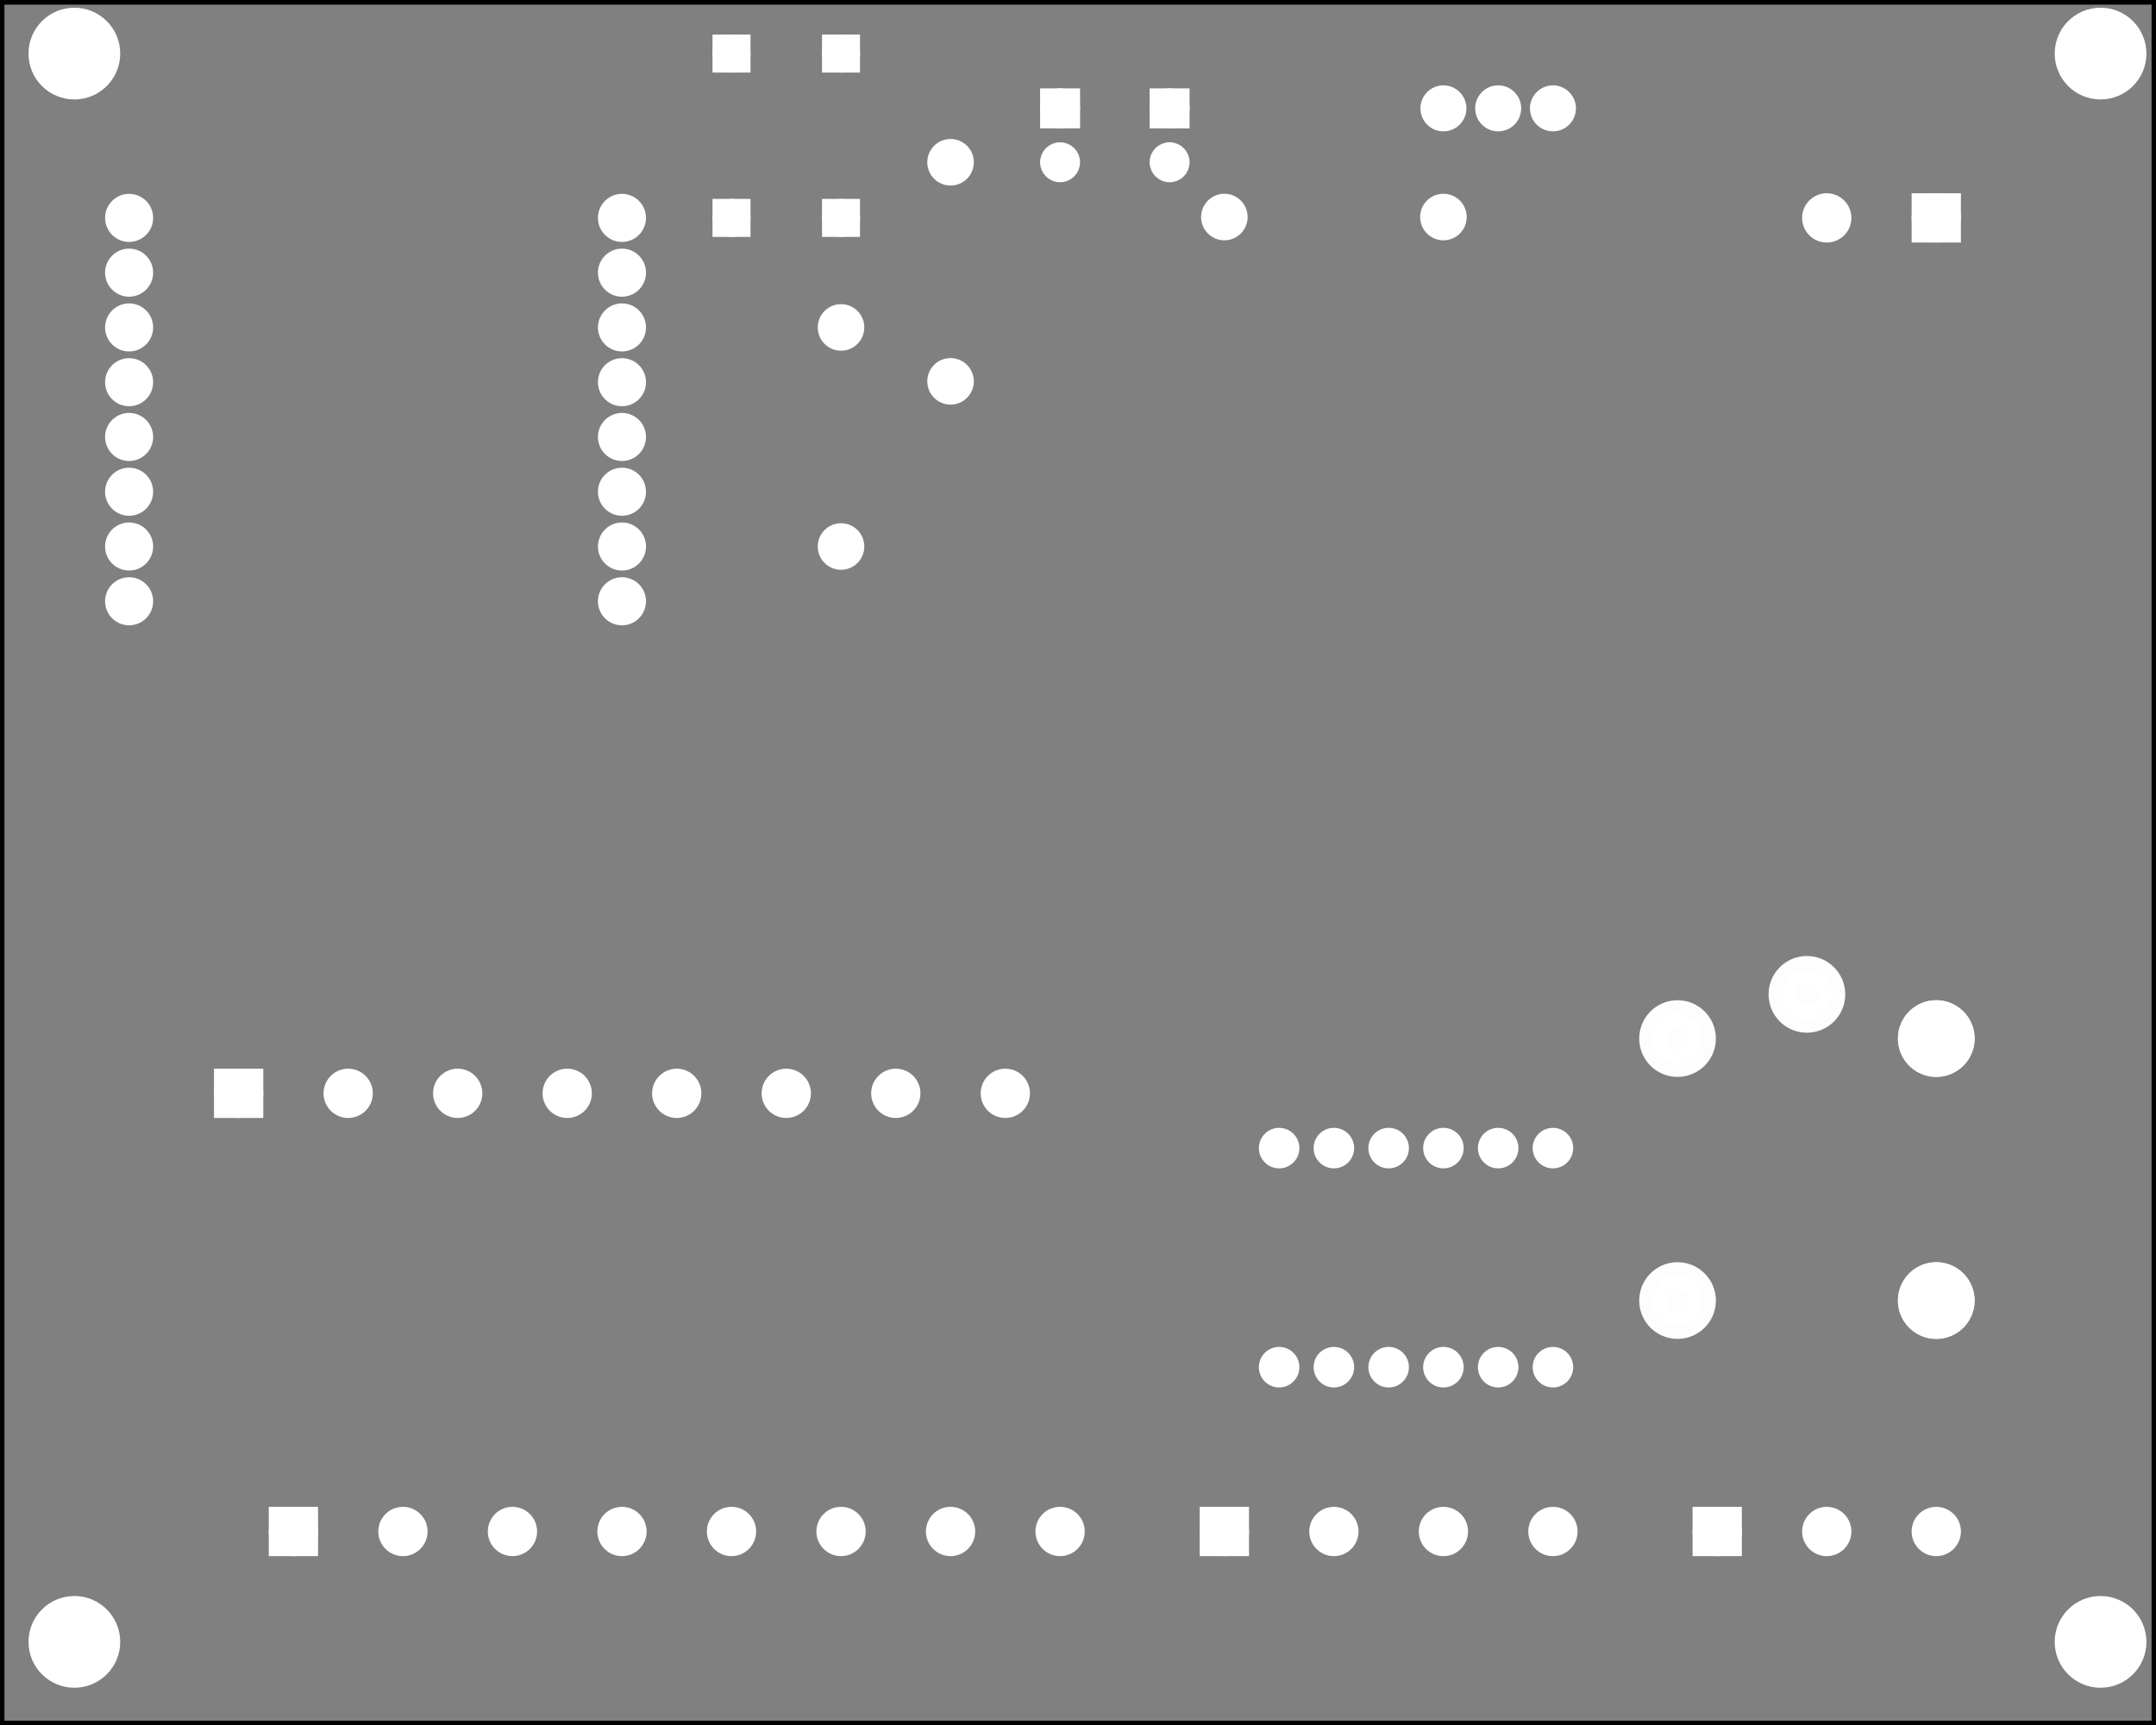 <?xml version='1.0' encoding='UTF-8' standalone='no'?>
<!-- Created with Fritzing (http://www.fritzing.org/) -->
<svg xmlns="http://www.w3.org/2000/svg" baseProfile="tiny" xmlns:svg="http://www.w3.org/2000/svg" width="3.937in" x="0in"  version="1.2" y="0in" viewBox="0 0 283.465 226.772" height="3.15in">
 <rect x="0" y="0" width="283.465" height="226.772" fill="#808080" stroke="none"/>
 <g transform="matrix(-1, 0, 0, 1, 283.465, 0)">
  <g partID="57662">
   <g id="silkscreen0">
    <rect stroke="black" width="282.889" x="0.288" fill="none" y="0.288" stroke-width="0.576" height="226.196"/>
   </g>
  </g>
  <g partID="57660">
   <g id="board">
    <rect id="boardoutline" stroke="black" width="282.889" x="0.288" fill-opacity="0.5" fill="none" y="0.288" stroke-width="0.5" height="226.196"/>
   </g>
  </g>
  <g partID="57662">
   <g id="silkscreen0">
    <rect stroke="black" width="282.889" x="0.288" fill="none" y="0.288" stroke-width="0.576" height="226.196"/>
   </g>
  </g>
  <g partID="854200830">
   <g transform="translate(266.419,208.561)">
    <g id="copper0">
     <circle cx="7.269" id="nonconn0" stroke="white" r="4.961" fill="white" stroke-width="2.137" cy="7.269"/>
    </g>
   </g>
  </g>
  <g partID="854200810">
   <g transform="translate(266.419,-0.239)">
    <g id="copper0">
     <circle cx="7.269" id="nonconn0" stroke="white" r="4.961" fill="white" stroke-width="2.137" cy="7.269"/>
    </g>
   </g>
  </g>
  <g partID="87290">
   <g transform="translate(270.373,99.63)">
    <g transform="matrix(-1,0,0,-1,0,0)">
     <g id="copper0">
      <g transform="matrix(1, 0, 0, 1, 0.283, 0)">
       <g class="centered">
        <g class="pads">
         <g transform="matrix(1, 0, 0, 1, 0, 17)">
          <g class="pads-left">
           <circle cx="3.6" id="connector0pad" class="pad-rst" stroke="white" r="2.05" fill="white" stroke-width="2.22" cy="3.6"/>
           <circle cx="3.6" id="connector1pad" class="pad-a0" stroke="white" r="2.05" fill="white" stroke-width="2.22" cy="10.8"/>
           <circle cx="3.6" id="connector2pad" class="pad-d0" stroke="white" r="2.05" fill="white" stroke-width="2.22" cy="18"/>
           <circle cx="3.6" id="connector3pad" class="pad-d5" stroke="white" r="2.05" fill="white" stroke-width="2.22" cy="25.2"/>
           <circle cx="3.6" id="connector4pad" class="pad-d6" stroke="white" r="2.05" fill="white" stroke-width="2.22" cy="32.4"/>
           <circle cx="3.6" id="connector5pad" class="pad-d7" stroke="white" r="2.05" fill="white" stroke-width="2.22" cy="39.6"/>
           <circle cx="3.6" id="connector6pad" class="pad-d8" stroke="white" r="2.05" fill="white" stroke-width="2.22" cy="46.8"/>
           <circle cx="3.6" id="connector7pad" class="pad-3v3" stroke="white" r="2.05" fill="white" stroke-width="2.22" cy="54"/>
          </g>
         </g>
         <g transform="matrix(1, 0, 0, 1, 64.8, 17)">
          <g class="pads-right">
           <circle cx="3.6" id="connector8pad" class="pad-5v" stroke="white" r="2.05" fill="white" stroke-width="2.22" cy="54"/>
           <circle cx="3.6" id="connector9pad" class="pad-g" stroke="white" r="2.05" fill="white" stroke-width="2.22" cy="46.8"/>
           <circle cx="3.6" id="connector10pad" class="pad-d4" stroke="white" r="2.05" fill="white" stroke-width="2.22" cy="39.6"/>
           <circle cx="3.6" id="connector11pad" class="pad-d3" stroke="white" r="2.05" fill="white" stroke-width="2.22" cy="32.4"/>
           <circle cx="3.6" id="connector12pad" class="pad-d2" stroke="white" r="2.05" fill="white" stroke-width="2.22" cy="25.2"/>
           <circle cx="3.6" id="connector13pad" class="pad-d1" stroke="white" r="2.05" fill="white" stroke-width="2.22" cy="18"/>
           <circle cx="3.6" id="connector14pad" class="pad-rx" stroke="white" r="2.05" fill="white" stroke-width="2.22" cy="10.8"/>
           <circle cx="3.6" id="connector15pad" class="pad-tx" stroke="white" r="2.05" fill="white" stroke-width="2.22" cy="3.6"/>
          </g>
         </g>
        </g>
       </g>
      </g>
     </g>
    </g>
   </g>
  </g>
  <g partID="854200850">
   <g transform="translate(0.02,208.561)">
    <g id="copper0">
     <circle cx="7.269" id="nonconn0" stroke="white" r="4.961" fill="white" stroke-width="2.137" cy="7.269"/>
    </g>
   </g>
  </g>
  <g partID="119500">
   <g transform="translate(169.793,74.531)">
    <g transform="matrix(0,-1,1,0,0,0)">
     <g id="copper0">
      <g id="copper1">
       <!-- <rect width="55" x="10" y="15.5" fill="none" height="55" stroke="rgb(255, 191, 0)" stroke-width="20" />  -->
       <circle cx="2.7" id="connector0pin" stroke="white" r="1.98" fill="white" stroke-width="2.16" cy="3.096"/>
       <circle cx="31.5" id="connector1pin" stroke="white" r="1.98" fill="white" stroke-width="2.16" cy="3.096"/>
      </g>
     </g>
    </g>
   </g>
  </g>
  <g partID="107240">
   <g transform="translate(161.585,18.618)">
    <g transform="matrix(0,1,-1,0,0,0)">
     <g id="copper0">
      <g id="copper1">
       <!-- <rect width="55" x="10" y="15.5" fill="none" height="55" stroke="rgb(255, 191, 0)" stroke-width="20" />  -->
       <circle cx="2.7" id="connector0pin" stroke="white" r="1.98" fill="white" stroke-width="2.16" cy="3.096"/>
       <circle cx="31.5" id="connector1pin" stroke="white" r="1.98" fill="white" stroke-width="2.16" cy="3.096"/>
      </g>
     </g>
    </g>
   </g>
  </g>
  <g partID="97350">
   <g transform="translate(125.189,31.614)">
    <g transform="matrix(-1,0,0,-1,0,0)">
     <g id="copper0">
      <g id="copper1">
       <!-- <rect width="55" x="10" y="15.5" fill="none" height="55" stroke="rgb(255, 191, 0)" stroke-width="20" />  -->
       <circle cx="2.7" id="connector0pin" stroke="white" r="1.98" fill="white" stroke-width="2.16" cy="3.096"/>
       <circle cx="31.5" id="connector1pin" stroke="white" r="1.98" fill="white" stroke-width="2.16" cy="3.096"/>
      </g>
     </g>
    </g>
   </g>
  </g>
  <g partID="99690">
   <g transform="translate(69.717,20.684)">
    <g transform="matrix(0,-1,1,0,0,0)">
     <g id="copper0">
      <circle cx="6.453" id="connector0pad" connectorname="1" stroke="white" r="2.052" fill="white" stroke-width="1.944" cy="9.571"/>
      <circle cx="6.453" id="connector1pad" connectorname="2" stroke="white" r="2.052" fill="white" stroke-width="1.944" cy="16.771"/>
      <circle cx="6.453" id="connector2pad" connectorname="3" stroke="white" r="2.052" fill="white" stroke-width="1.944" cy="23.971"/>
     </g>
    </g>
   </g>
  </g>
  <g partID="121380">
   <g transform="translate(69.283,123.479)">
    <g transform="matrix(0,1,-1,0,0,0)">
     <g transform="matrix(1, 0, 0, 1, 0, -795.118)">
      <g id="copper0">
       <g>
        <g id="copper1">
         <g transform="matrix(1, 0, 0, 1, 0, 795.118)">
          <g id="0.3.1.0">
           <path id="connector2pin" stroke="white" style="opacity:0.98;stroke-miterlimit:4;stroke-dasharray:none" stroke-opacity="1" fill="white" stroke-width="3.555" d="m10.488,23.386a3.26,3.26,0,1,1,-6.52,0,3.26,3.26,0,1,1,6.52,0z"/>
          </g>
         </g>
         <g transform="matrix(1, 0, 0, 1, 5.811, 812.126)">
          <g id="0.3.1.1">
           <path id="path3782-7" stroke="white" style="opacity:0.98;stroke-miterlimit:4;stroke-dasharray:none" stroke-opacity="1" fill="white" stroke-width="3.555" d="m10.488,23.386a3.26,3.26,0,1,1,-6.52,0,3.26,3.26,0,1,1,6.52,0z"/>
          </g>
         </g>
         <g transform="matrix(1, 0, 0, 1, 40.252, 812.126)">
          <g id="0.3.1.2">
           <path id="path3782-7-5" stroke="white" style="opacity:0.98;stroke-miterlimit:4;stroke-dasharray:none" stroke-opacity="1" fill="white" stroke-width="3.555" d="m10.488,23.386a3.26,3.26,0,1,1,-6.52,0,3.26,3.26,0,1,1,6.52,0z"/>
          </g>
         </g>
         <g transform="matrix(1, 0, 0, 1, 5.811, 812.126)">
          <g id="0.3.1.3">
           <path id="connector1pin" stroke="white" style="opacity:0.98;stroke-miterlimit:4;stroke-dasharray:none" stroke-opacity="1" fill="white" stroke-width="3.555" d="m10.488,23.386a3.26,3.26,0,1,1,-6.52,0,3.26,3.26,0,1,1,6.52,0z"/>
          </g>
         </g>
         <g transform="matrix(1, 0, 0, 1, 40.252, 812.126)">
          <g id="0.3.1.4">
           <path id="connector0pin" stroke="white" style="opacity:0.98;stroke-miterlimit:4;stroke-dasharray:none" stroke-opacity="1" fill="white" stroke-width="3.555" d="m10.488,23.386a3.26,3.26,0,1,1,-6.52,0,3.26,3.26,0,1,1,6.52,0z"/>
          </g>
         </g>
         <g transform="matrix(1, 0, 0, -1, 5.811, 824.882)">
          <g id="0.3.1.5">
           <path id="connector4pin" stroke="white" style="opacity:0.98;stroke-miterlimit:4;stroke-dasharray:none" stroke-opacity="1" fill="white" stroke-width="3.555" d="m10.488,23.386a3.26,3.26,0,1,1,-6.52,0,3.26,3.26,0,1,1,6.52,0z"/>
          </g>
         </g>
         <g transform="matrix(1, 0, 0, -1, 40.252, 824.882)">
          <g id="0.3.1.6">
           <path id="connector5pin" stroke="white" style="opacity:0.98;stroke-miterlimit:4;stroke-dasharray:none" stroke-opacity="1" fill="white" stroke-width="3.555" d="m10.488,23.386a3.26,3.26,0,1,1,-6.52,0,3.26,3.26,0,1,1,6.52,0z"/>
          </g>
         </g>
        </g>
       </g>
      </g>
     </g>
    </g>
   </g>
  </g>
  <g partID="71920">
   <g transform="translate(20.969,32.95)">
    <g transform="matrix(0,-1,1,0,0,0)">
     <g id="copper0">
      <g id="copper1">
       <g id="connector0pin">
        <rect id="square" stroke="white" width="4.319" x="2.16" y="5.76" fill="white" stroke-width="2.16" height="4.32"/>
        <circle cx="4.32" stroke="white" r="2.16" fill="white" stroke-width="2.16" cy="7.92"/>
       </g>
       <circle cx="4.32" id="connector1pin" stroke="white" r="2.16" fill="white" stroke-width="2.16" cy="22.32"/>
      </g>
     </g>
    </g>
   </g>
  </g>
  <g partID="76850">
   <g transform="translate(118.889,183.318)">
    <g transform="matrix(-1,0,0,-1,0,0)">
     <g id="copper0" stroke-width="0">
      <circle cx="32.4" connectorname="RX2_LV" id="connector1pad" stroke="white" r="1.872" fill="white" stroke-width="1.584" cy="32.4"/>
      <circle cx="25.2" connectorname="GND" id="connector2pad" stroke="white" r="1.872" fill="white" stroke-width="1.584" cy="32.4"/>
      <circle cx="18" connectorname="LV" id="connector3pad" stroke="white" r="1.872" fill="white" stroke-width="1.584" cy="32.4"/>
      <circle cx="10.8" connectorname="RX_LV" id="connector4pad" stroke="white" r="1.872" fill="white" stroke-width="1.584" cy="32.4"/>
      <circle cx="3.6" connectorname="TX_LV" id="connector5pad" stroke="white" r="1.872" fill="white" stroke-width="1.584" cy="32.4"/>
      <circle cx="3.6" connectorname="TX_HV" id="connector6pad" stroke="white" r="1.872" fill="white" stroke-width="1.584" cy="3.6"/>
      <circle cx="10.8" connectorname="RX_HV" id="connector7pad" stroke="white" r="1.872" fill="white" stroke-width="1.584" cy="3.6"/>
      <circle cx="18" connectorname="HV" id="connector8pad" stroke="white" r="1.872" fill="white" stroke-width="1.584" cy="3.6"/>
      <circle cx="25.2" connectorname="GND" id="connector9pad" stroke="white" r="1.872" fill="white" stroke-width="1.584" cy="3.6"/>
      <circle cx="32.4" connectorname="RX2_HV" id="connector10pad" stroke="white" r="1.872" fill="white" stroke-width="1.584" cy="3.6"/>
      <circle cx="39.6" connectorname="TX2_HV" id="connector11pad" stroke="white" r="1.872" fill="white" stroke-width="1.584" cy="3.6"/>
      <circle cx="39.6" connectorname="TX2_LV" id="connector0pad" stroke="white" r="1.872" fill="white" stroke-width="1.584" cy="32.4"/>
     </g>
    </g>
   </g>
  </g>
  <g partID="123330">
   <g transform="translate(65.609,196.998)">
    <g transform="matrix(0,1,-1,0,0,0)">
     <g id="copper0">
      <g id="copper1">
       <circle cx="4.32" id="connector1pin" stroke="white" r="2.16" fill="white" stroke-width="2.16" cy="22.32"/>
       <circle cx="4.32" id="connector2pin" stroke="white" r="2.16" fill="white" stroke-width="2.16" cy="36.72"/>
       <g id="connector0pin">
        <rect id="square" stroke="white" width="4.32" x="2.16" y="5.76" fill="white" stroke-width="2.16" height="4.32"/>
        <circle cx="4.32" stroke="white" r="2.16" fill="white" stroke-width="2.16" cy="7.92"/>
       </g>
      </g>
     </g>
    </g>
   </g>
  </g>
  <g partID="854150780">
   <g transform="translate(130.409,196.998)">
    <g transform="matrix(0,1,-1,0,0,0)">
     <g id="copper0">
      <g id="copper1">
       <circle cx="4.32" id="connector1pin" stroke="white" r="2.16" fill="white" stroke-width="2.16" cy="22.32"/>
       <circle cx="4.32" id="connector2pin" stroke="white" r="2.16" fill="white" stroke-width="2.16" cy="36.72"/>
       <circle cx="4.32" id="connector3pin" stroke="white" r="2.16" fill="white" stroke-width="2.16" cy="51.12"/>
       <g id="connector0pin">
        <rect id="square" stroke="white" width="4.32" x="2.16" y="5.76" fill="white" stroke-width="2.16" height="4.32"/>
        <circle cx="4.32" stroke="white" r="2.16" fill="white" stroke-width="2.16" cy="7.92"/>
       </g>
      </g>
     </g>
    </g>
   </g>
  </g>
  <g partID="854113780">
   <g transform="translate(152.876,24.864)">
    <g transform="matrix(-1,0,0,-1,0,0)">
     <g id="copper0">
      <g id="copper1">
       <circle cx="8.787" id="connector1pad" stroke="white" r="1.701" fill="white" stroke-width="1.854" cy="10.634"/>
       <rect stroke="white" width="3.402" x="7.086" y="8.933" fill="white" stroke-width="1.854" height="3.402"/>
       <circle cx="8.787" id="connector0pad" stroke="white" r="1.701" fill="white" stroke-width="1.854" cy="3.546"/>
      </g>
     </g>
    </g>
   </g>
  </g>
  <g partID="854113800">
   <g transform="translate(138.476,24.864)">
    <g transform="matrix(-1,0,0,-1,0,0)">
     <g id="copper0">
      <g id="copper1">
       <circle cx="8.787" id="connector1pad" stroke="white" r="1.701" fill="white" stroke-width="1.854" cy="10.634"/>
       <rect stroke="white" width="3.402" x="7.086" y="8.933" fill="white" stroke-width="1.854" height="3.402"/>
       <circle cx="8.787" id="connector0pad" stroke="white" r="1.701" fill="white" stroke-width="1.854" cy="3.546"/>
      </g>
     </g>
    </g>
   </g>
  </g>
  <g partID="854162940">
   <g transform="translate(169.109,32.41)">
    <g transform="matrix(0,-1,1,0,0,0)">
     <g id="copper0">
      <circle cx="3.78" id="connector0pad" connectorname="P$1" stroke="white" r="1.777" fill="white" stroke-width="1.44" cy="3.78"/>
      <path stroke="white" fill="white" stroke-width="0.72" d="m1.643,1.643,4.275,0,0,4.275,-4.275,0,0,-4.275zM2.363,3.78a1.417,1.417,0,1,0,2.835,0,1.417,1.417,0,1,0,-2.835,0z"/>
      <circle cx="25.38" id="connector1pad" connectorname="P$2" stroke="white" r="1.777" fill="white" stroke-width="1.44" cy="3.78"/>
      <path stroke="white" fill="white" stroke-width="0.72" d="m23.243,1.643,4.275,0,0,4.275,-4.275,0,0,-4.275zM23.963,3.78a1.417,1.417,0,1,0,2.835,0,1.417,1.417,0,1,0,-2.835,0z"/>
      <circle cx="3.78" id="connector2pad" connectorname="P$3" stroke="white" r="1.777" fill="white" stroke-width="1.44" cy="18.18"/>
      <path stroke="white" fill="white" stroke-width="0.72" d="m1.643,16.043,4.275,0,0,4.275,-4.275,0,0,-4.275zM2.363,18.18a1.417,1.417,0,1,0,2.835,0,1.417,1.417,0,1,0,-2.835,0z"/>
      <circle cx="25.38" id="connector3pad" connectorname="P$4" stroke="white" r="1.777" fill="white" stroke-width="1.44" cy="18.18"/>
      <path stroke="white" fill="white" stroke-width="0.72" d="m23.243,16.043,4.275,0,0,4.275,-4.275,0,0,-4.275zM23.963,18.18a1.417,1.417,0,1,0,2.835,0,1.417,1.417,0,1,0,-2.835,0z"/>
     </g>
    </g>
   </g>
  </g>
  <g partID="854153910">
   <g transform="translate(260.008,139.397)">
    <g transform="matrix(0,1,-1,0,0,0)">
     <g id="copper0">
      <g id="copper1">
       <g id="connector0pin">
        <rect id="square" stroke="white" width="4.32" x="2.16" y="5.76" fill="white" stroke-width="2.16" height="4.32"/>
        <circle cx="4.32" stroke="white" r="2.16" fill="white" stroke-width="2.16" cy="7.92"/>
       </g>
       <circle cx="4.32" id="connector2pin" stroke="white" r="2.16" fill="white" stroke-width="2.16" cy="36.72"/>
       <circle cx="4.32" id="connector1pin" stroke="white" r="2.16" fill="white" stroke-width="2.16" cy="22.32"/>
       <circle cx="4.32" id="connector3pin" stroke="white" r="2.16" fill="white" stroke-width="2.16" cy="51.12"/>
       <circle cx="4.32" id="connector4pin" stroke="white" r="2.16" fill="white" stroke-width="2.16" cy="65.52"/>
       <circle cx="4.32" id="connector5pin" stroke="white" r="2.16" fill="white" stroke-width="2.16" cy="79.92"/>
       <circle cx="4.32" id="connector6pin" stroke="white" r="2.16" fill="white" stroke-width="2.16" cy="94.32"/>
       <circle cx="4.32" id="connector7pin" stroke="white" r="2.16" fill="white" stroke-width="2.16" cy="108.72"/>
      </g>
     </g>
    </g>
   </g>
  </g>
  <g partID="854176040">
   <g transform="translate(252.808,196.997)">
    <g transform="matrix(0,1,-1,0,0,0)">
     <g id="copper0">
      <g id="copper1">
       <g id="connector0pin">
        <rect id="square" stroke="white" width="4.32" x="2.16" y="5.76" fill="white" stroke-width="2.16" height="4.32"/>
        <circle cx="4.32" stroke="white" r="2.16" fill="white" stroke-width="2.16" cy="7.92"/>
       </g>
       <circle cx="4.32" id="connector2pin" stroke="white" r="2.16" fill="white" stroke-width="2.16" cy="36.72"/>
       <circle cx="4.32" id="connector1pin" stroke="white" r="2.16" fill="white" stroke-width="2.16" cy="22.32"/>
       <circle cx="4.32" id="connector3pin" stroke="white" r="2.16" fill="white" stroke-width="2.16" cy="51.12"/>
       <circle cx="4.32" id="connector4pin" stroke="white" r="2.16" fill="white" stroke-width="2.16" cy="65.52"/>
       <circle cx="4.32" id="connector5pin" stroke="white" r="2.16" fill="white" stroke-width="2.16" cy="79.92"/>
       <circle cx="4.32" id="connector6pin" stroke="white" r="2.16" fill="white" stroke-width="2.16" cy="94.32"/>
       <circle cx="4.32" id="connector7pin" stroke="white" r="2.16" fill="white" stroke-width="2.16" cy="108.72"/>
      </g>
     </g>
    </g>
   </g>
  </g>
  <g partID="854200320">
   <g transform="translate(0.02,-0.239)">
    <g id="copper0">
     <circle cx="7.269" id="nonconn0" stroke="white" r="4.961" fill="white" stroke-width="2.137" cy="7.269"/>
    </g>
   </g>
  </g>
 </g>
</svg>
